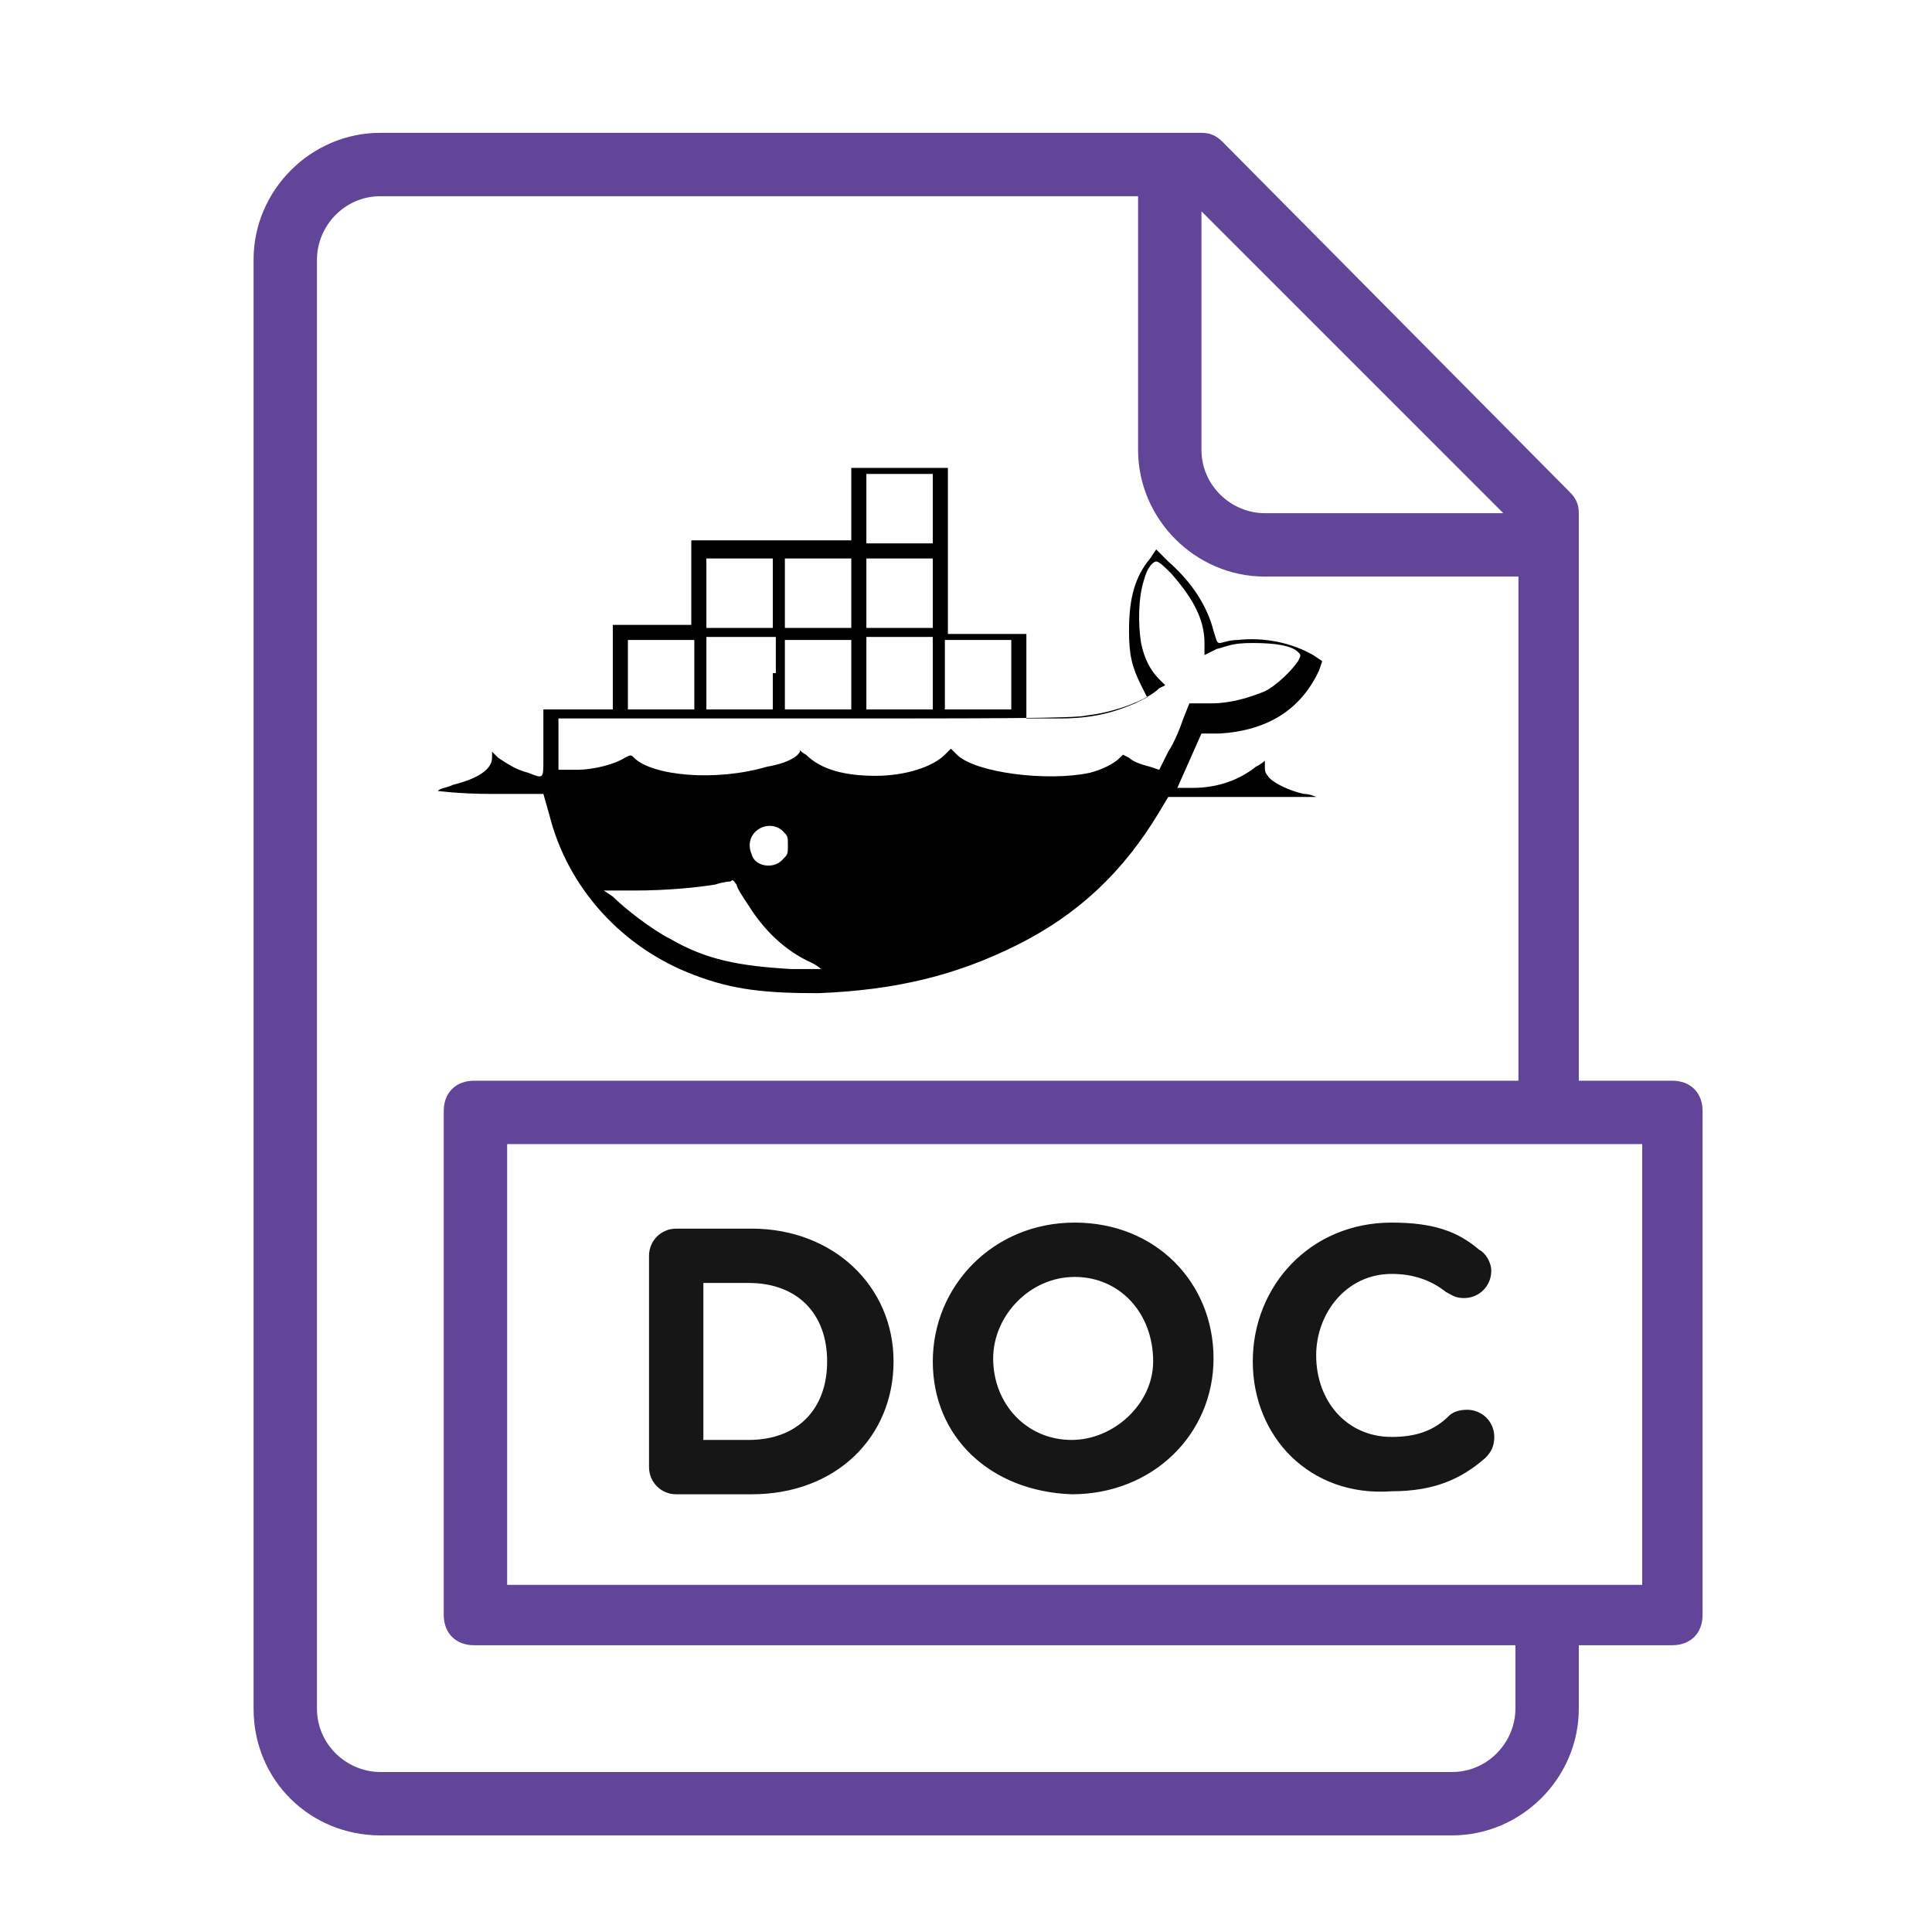 <svg version="1.0" id="Layer_1" xmlns="http://www.w3.org/2000/svg" width="70" height="70" viewBox="0 0 64 64" xml:space="preserve"><style>.st0{fill-rule:evenodd;clip-rule:evenodd}.st1{fill:#161616}.st2{fill-rule:evenodd;clip-rule:evenodd;fill:#624499}.st3,.st4{fill:none;stroke:#161616;stroke-width:.555;stroke-miterlimit:10}.st4{stroke:#000}</style><path id="Shape_13_" class="st0" d="M8.4-70.1h34c2.2 0 4-1.8 4-4v-2h3c.6 0 1-.4 1-1v-16c0-.6-.4-1-1-1h-3v-18c0-.3-.1-.5-.3-.7l-11-11c-.2-.2-.4-.3-.7-.3h-26c-2.2 0-4 1.8-4 4v46c0 2.2 1.8 4 4 4zm40-8h-36v-14h36v14zm-4.4-34h-7.6c-1.1 0-2-.9-2-2v-7.6l9.6 9.6zm-37.6-8c0-1.1.9-2 2-2h24v8c0 2.2 1.8 4 4 4h8v16h-33c-.6 0-1 .4-1 1v16c0 .6.4 1 1 1h33v2c0 1.1-.9 2-2 2h-34c-1.1 0-2-.9-2-2v-46z"/><path id="Shape_9_" class="st0" d="M12.7-106.4c.2.2.5.3.7.3s.5-.1.7-.3c.4-.4.4-1 0-1.4l-3.3-3.3 3.3-3.3c.4-.4.4-1 0-1.4s-1-.4-1.4 0l-4 4c-.4.4-.4 1 0 1.4l4 4z"/><path id="Shape_8_" class="st0" d="M24.7-106.4c.2.2.5.3.7.3s.5-.1.7-.3l4-4c.4-.4.4-1 0-1.4l-4-4c-.4-.4-1-.4-1.4 0s-.4 1 0 1.4l3.3 3.3-3.3 3.3c-.4.4-.4 1 0 1.4z"/><path id="Shape_7_" class="st0" d="M17.1-104.2c.1 0 .2.1.3.1.4 0 .8-.3.9-.7l4-12c.2-.5-.1-1.1-.6-1.3-.5-.2-1.1.1-1.3.6l-4 12c-.1.6.2 1.2.7 1.3z"/><path d="M18.5-88.5c0-.5.4-.9.9-.9h2.4c2.6 0 4.5 1.8 4.5 4.2 0 2.4-1.8 4.2-4.5 4.2h-2.4c-.5 0-.9-.4-.9-.9v-6.6zm3.3 5.8c1.5 0 2.5-1 2.5-2.5s-1-2.5-2.5-2.5h-1.4v5.1l1.4-.1zm5.2.5l2.9-6.6c.2-.5.6-.7 1.1-.7h.1c.5 0 .9.3 1.1.7l2.9 6.6c.1.1.1.3.1.4 0 .5-.4.9-.9.9-.4 0-.7-.3-.9-.6l-.6-1.3h-3.7l-.6 1.4c-.2.4-.5.6-.9.6-.5 0-.9-.4-.9-.9.2-.3.3-.4.3-.5zm5.2-2.4L31-87.4l-1.2 2.8h2.4zm5.6-3.1H36c-.5 0-.9-.4-.9-.9s.4-.9.9-.9h5.4c.5 0 .9.4.9.9s-.4.9-.9.9h-1.8v5.8c0 .5-.4.9-.9.9s-.9-.4-.9-.9v-5.8z"/><path id="Shape_19_" class="st0" d="M78.2-69.8h34c2.2 0 4-1.8 4-4v-2h3c.6 0 1-.4 1-1v-16c0-.6-.4-1-1-1h-3v-18c0-.3-.1-.5-.3-.7l-11-11c-.2-.2-.4-.3-.7-.3h-26c-2.2 0-4 1.8-4 4v46c0 2.2 1.8 4 4 4zm40-8h-36v-14h36v14zm-4.4-34h-7.6c-1.1 0-2-.9-2-2v-7.6l9.6 9.6zm-37.6-8c0-1.1.9-2 2-2h24v8c0 2.2 1.8 4 4 4h8v16h-33c-.6 0-1 .4-1 1v16c0 .6.4 1 1 1h33v2c0 1.1-.9 2-2 2h-34c-1.1 0-2-.9-2-2v-46z"/><path id="Shape_18_" class="st0" d="M82.5-106.1c.2.2.5.3.7.3.3 0 .5-.1.7-.3.4-.4.4-1 0-1.4l-3.3-3.3 3.3-3.3c.4-.4.4-1 0-1.4s-1-.4-1.4 0l-4 4c-.4.4-.4 1 0 1.4l4 4z"/><path id="Shape_17_" class="st0" d="M94.5-106.1c.2.2.5.3.7.3.3 0 .5-.1.7-.3l4-4c.4-.4.4-1 0-1.4l-4-4c-.4-.4-1-.4-1.4 0s-.4 1 0 1.4l3.3 3.3-3.3 3.3c-.4.4-.4 1 0 1.4z"/><path id="Shape_16_" class="st0" d="M86.9-103.9c.1 0 .2.1.3.1.4 0 .8-.3.9-.7l4-12c.2-.5-.1-1.1-.6-1.3-.5-.2-1.1.1-1.3.6l-4 12c-.2.6.1 1.2.7 1.3z"/><path d="M88.6-81.9v-6.5c0-.5.4-.9.9-.9h4.7c.5 0 .8.4.8.8 0 .5-.4.8-.8.8h-3.7v1.7h3.2c.5 0 .8.4.8.8 0 .5-.4.8-.8.8h-3.2v1.8h3.8c.5 0 .8.4.8.8 0 .5-.4.8-.8.8h-4.7c-.6.1-1-.4-1-.9zm7.9-.5l2.3-2.8-2.1-2.6c-.1-.2-.3-.4-.3-.7 0-.5.4-.9.9-.9.4 0 .6.2.9.5l1.8 2.4 1.8-2.4c.3-.3.5-.5.9-.5s.8.3.8.9c0 .3-.1.5-.3.7l-2.1 2.6 2.3 2.8c.1.2.3.4.3.7 0 .5-.4.9-.9.9-.4 0-.6-.2-.9-.5l-2-2.6-1.9 2.5c-.3.3-.5.5-.9.5s-.8-.3-.8-.9c-.1-.2 0-.4.2-.6zm8.7.5v-6.5c0-.5.4-.9.9-.9h4.7c.5 0 .8.4.8.8 0 .5-.4.8-.8.8h-3.7v1.7h3.2c.5 0 .8.4.8.8 0 .5-.4.8-.8.8h-3.2v1.8h3.8c.5 0 .8.4.8.8 0 .5-.4.8-.8.8h-4.7c-.6.1-1-.4-1-.9z"/><path id="Shape" class="st0" d="M288.1-69.4h34c2.2 0 4-1.8 4-4v-2h3c.6 0 1-.4 1-1v-16c0-.6-.4-1-1-1h-3v-18c0-.3-.1-.5-.3-.7l-11-11c-.2-.2-.4-.3-.7-.3h-26c-2.2 0-4 1.8-4 4v46c0 2.2 1.8 4 4 4zm40-8h-36v-14h36v14zm-4.4-34h-7.6c-1.1 0-2-.9-2-2v-7.6l9.6 9.6zm-37.6-8c0-1.1.9-2 2-2h24v8c0 2.2 1.8 4 4 4h8v16h-33c-.6 0-1 .4-1 1v16c0 .6.4 1 1 1h33v2c0 1.1-.9 2-2 2h-34c-1.1 0-2-.9-2-2v-46z"/><path id="Shape_4_" class="st0" d="M292.4-105.7c.2.2.5.3.7.3s.5-.1.7-.3c.4-.4.4-1 0-1.4l-3.3-3.3 3.3-3.3c.4-.4.4-1 0-1.4s-1-.4-1.4 0l-4 4c-.4.4-.4 1 0 1.4l4 4z"/><path id="Shape_5_" class="st0" d="M304.4-105.7c.2.2.5.3.7.3s.5-.1.7-.3l4-4c.4-.4.4-1 0-1.4l-4-4c-.4-.4-1-.4-1.4 0s-.4 1 0 1.4l3.3 3.3-3.3 3.3c-.4.4-.4 1 0 1.4z"/><path id="Shape_6_" class="st0" d="M296.8-103.5c.1 0 .2.1.3.1.4 0 .8-.3.9-.7l4-12c.2-.5-.1-1.1-.6-1.3-.5-.2-1.1.1-1.3.6l-4 12c-.1.6.1 1.2.7 1.3z"/><path d="M298.8-80.8c-.2-.1-.3-.4-.3-.7 0-.5.4-.9.9-.9.2 0 .4.1.6.2.4.3.7.4 1.1.4.7 0 1.2-.4 1.2-1.4v-4.6c0-.5.4-.9.9-.9s.9.4.9.9v4.7c0 1-.3 1.7-.8 2.2s-1.3.8-2.2.8c-1 0-1.7-.3-2.3-.7zm7-3v-3.9c0-.5.4-.9.9-.9s.9.4.9.9v3.9c0 1.4.7 2.1 1.8 2.1s1.8-.7 1.8-2v-4c0-.5.4-.9.9-.9s.9.4.9.9v3.9c0 2.5-1.4 3.8-3.7 3.8s-3.5-1.3-3.5-3.8zm9.2-3.9c0-.5.4-.9.9-.9h2.5c2 0 3.2 1.2 3.2 2.9 0 1.9-1.5 3-3.4 3h-1.4v1.6c0 .5-.4.9-.9.9s-.9-.4-.9-.9v-6.6zm3.3 3.3c.9 0 1.5-.6 1.5-1.3 0-.8-.6-1.3-1.5-1.3h-1.4v2.6h1.4z"/><path id="Shape_15_" class="st0" d="M216.8-69.3h34c2.2 0 4-1.8 4-4v-2h3c.6 0 1-.4 1-1v-16c0-.6-.4-1-1-1h-3v-18c0-.3-.1-.5-.3-.7l-11-11c-.2-.2-.4-.3-.7-.3h-26c-2.2 0-4 1.8-4 4v46c0 2.2 1.8 4 4 4zm40-8h-36v-14h36v14zm-4.4-34h-7.6c-1.1 0-2-.9-2-2v-7.5l9.6 9.5zm-37.6-8c0-1.1.9-2 2-2h24v8c0 2.2 1.8 4 4 4h8v16h-33c-.6 0-1 .4-1 1v16c0 .6.4 1 1 1h33v2c0 1.1-.9 2-2 2h-34c-1.1 0-2-.9-2-2v-46z"/><path id="Shape_14_" class="st0" d="M221.1-105.6c.2.2.5.3.7.3s.5-.1.7-.3c.4-.4.4-1 0-1.4l-3.3-3.3 3.3-3.3c.4-.4.4-1 0-1.4s-1-.4-1.4 0l-4 4c-.4.4-.4 1 0 1.4l4 4z"/><path id="Shape_12_" class="st0" d="M233.1-105.6c.2.2.5.3.7.3s.5-.1.7-.3l4-4c.4-.4.4-1 0-1.4l-4-4c-.4-.4-1-.4-1.4 0s-.4 1 0 1.4l3.3 3.3-3.3 3.3c-.4.4-.4 1.1 0 1.4z"/><path id="Shape_11_" class="st0" d="M225.5-103.3c.1 0 .2.1.3.1.4 0 .8-.3.9-.7l4-12c.2-.5-.1-1.1-.6-1.3-.5-.2-1.1.1-1.3.6l-4 12c-.2.5.1 1.1.7 1.3z"/><path d="M225.2-87.6c0-.5.4-.9.9-.9h2.4c2.6 0 4.5 1.8 4.5 4.2 0 2.4-1.8 4.2-4.5 4.2h-2.4c-.5 0-.9-.4-.9-.9v-6.6zm3.3 5.8c1.5 0 2.5-1 2.5-2.5s-1-2.5-2.5-2.5h-1.4v5.1l1.4-.1zm5.7-2.5c0-2.4 1.9-4.4 4.5-4.4s4.4 1.9 4.4 4.3-1.9 4.3-4.5 4.3-4.4-1.8-4.4-4.2zm7 0c0-1.5-1.1-2.7-2.5-2.7s-2.5 1.2-2.5 2.6c0 1.4 1.1 2.6 2.5 2.6s2.5-1.1 2.5-2.5zm3.2 0c0-2.4 1.8-4.4 4.4-4.4 1.3 0 2.1.3 2.8.9.2.1.4.4.4.7 0 .5-.4.9-.9.9-.3 0-.4-.1-.6-.2-.5-.4-1.1-.6-1.7-.6-1.4 0-2.4 1.2-2.4 2.6 0 1.4 1 2.6 2.4 2.6.8 0 1.3-.2 1.8-.7.1-.1.3-.2.6-.2.5 0 .9.4.9.9 0 .3-.1.5-.3.7-.8.7-1.6 1.1-3 1.1-2.5 0-4.4-1.9-4.4-4.3z"/><path id="Shape_10_" class="st0" d="M147.7-69.4h34c2.2 0 4-1.8 4-4v-2h3c.6 0 1-.4 1-1v-16c0-.6-.4-1-1-1h-3v-18c0-.3-.1-.5-.3-.7l-11-11c-.2-.2-.4-.3-.7-.3h-26c-2.2 0-4 1.8-4 4v46c0 2.2 1.8 4 4 4zm40-8h-36v-14h36v14zm-4.4-34h-7.6c-1.1 0-2-.9-2-2v-7.6l9.6 9.6zm-37.6-8c0-1.1.9-2 2-2h24v8c0 2.2 1.8 4 4 4h8v16h-33c-.6 0-1 .4-1 1v16c0 .6.4 1 1 1h33v2c0 1.1-.9 2-2 2h-34c-1.1 0-2-.9-2-2v-46z"/><path id="Shape_3_" class="st0" d="M152-105.7c.2.2.5.3.7.3s.5-.1.7-.3c.4-.4.4-1 0-1.4l-3.3-3.3 3.3-3.3c.4-.4.4-1 0-1.4s-1-.4-1.4 0l-4 4c-.4.4-.4 1 0 1.4l4 4z"/><path id="Shape_2_" class="st0" d="M164-105.7c.2.2.5.3.7.3s.5-.1.7-.3l4-4c.4-.4.4-1 0-1.4l-4-4c-.4-.4-1-.4-1.4 0s-.4 1 0 1.4l3.3 3.3-3.3 3.3c-.3.3-.3 1 0 1.4z"/><path id="Shape_1_" class="st0" d="M156.4-103.5c.1 0 .2.1.3.1.4 0 .8-.3.9-.7l4-12c.2-.5-.1-1.1-.6-1.3-.5-.2-1.1.1-1.3.6l-4 12c-.1.6.2 1.1.7 1.3z"/><path d="M164.1-81.6l2.9-6.6c.2-.5.6-.7 1.1-.7h.1c.5 0 .9.3 1.1.7l2.9 6.6c.1.1.1.3.1.4 0 .5-.4.9-.9.9-.4 0-.7-.3-.9-.6l-.6-1.3h-3.7l-.6 1.4c-.2.4-.5.6-.9.6-.5 0-.9-.4-.9-.9.2-.2.2-.4.3-.5zm5.2-2.3l-1.2-2.8-1.2 2.8h2.4zm4.5-4.1c0-.5.4-.9.9-.9s.9.4.9.9v6.7c0 .5-.4.9-.9.9s-.9-.4-.9-.9V-88z"/><ellipse class="st1" cx="-100.8" cy="-.2" rx="7.4" ry="2.5"/><path class="st1" d="M-93.4 8.8v2.7c0 1.4-3.3 2.5-7.4 2.5s-7.4-1.1-7.4-2.5V8.8c0 1.4 3.3 2.5 7.4 2.5 4.1 0 7.4-1.1 7.4-2.5z"/><path class="st1" d="M-93.4 4.9v2.7c0 1.4-3.3 2.5-7.4 2.5s-7.4-1.1-7.4-2.5V4.9c0 1.4 3.3 2.5 7.4 2.5 4.1 0 7.4-1.1 7.4-2.5z"/><path class="st1" d="M-93.4 1.1v2.7c0 1.4-3.3 2.5-7.4 2.5s-7.4-1.1-7.4-2.5V1.1c0 1.4 3.3 2.5 7.4 2.5 4.1.1 7.4-1.1 7.4-2.5z"/><path id="Shape_24_" class="st2" d="M-110.4 41.7h35.5c2.3 0 4.2-1.9 4.2-4.2v-2.1h3.1c.6 0 1-.4 1-1V17.7c0-.6-.4-1-1-1h-3.1V-2.1c0-.3-.1-.5-.3-.7l-11.5-11.5c-.2-.2-.4-.3-.7-.3h-27.2c-2.3 0-4.2 1.9-4.2 4.2v48c.1 2.2 1.9 4.1 4.2 4.1zm41.8-8.3h-37.6V18.8h37.6v14.6zm-4.6-35.5h-7.9c-1.1 0-2.1-.9-2.1-2.1v-7.9l10 10zm-39.2-8.4c0-1.1.9-2.1 2.1-2.1h25.1v8.4c0 2.3 1.9 4.2 4.2 4.2h8.4v16.7h-34.5c-.6 0-1 .4-1 1v16.7c0 .6.4 1 1 1h34.5v2.1c0 1.1-.9 2.1-2.1 2.1h-35.5c-1.1 0-2.1-.9-2.1-2.1l-.1-48z"/><path class="st1" d="M-99.8 22.5c0-.5.4-.9.9-.9h2.5c2.7 0 4.7 1.9 4.7 4.4 0 2.5-1.9 4.4-4.7 4.4h-2.5c-.5 0-.9-.4-.9-.9v-7zm3.4 6.1c1.6 0 2.6-1 2.6-2.6s-1-2.6-2.6-2.6h-1.5v5.3h1.5v-.1zm5.6.5l3-6.9c.2-.5.6-.7 1.1-.7h.1c.5 0 .9.3 1.1.7l3 6.9c.1.1.1.3.1.4 0 .5-.4.9-.9.9-.4 0-.7-.3-.9-.6l-.6-1.4h-3.9l-.6 1.5c-.2.4-.5.6-.9.6-.5 0-.9-.4-.9-.9.2-.2.2-.4.3-.5zm5.4-2.4l-1.3-2.9-1.3 2.9h2.6zm5.8-3.4h-1.9c-.5 0-.9-.4-.9-.9s.4-.9.9-.9h5.6c.5 0 .9.4.9.9s-.4.9-.9.9h-1.9v6.1c0 .5-.4.9-.9.9s-.9-.4-.9-.9v-6.1zm-29.7 43.9c0-1.8 1.1-3.1 2.7-3.1s2.7 1.4 2.7 3.1c0 1.7-1.1 3.1-2.7 3.1-1.7 0-2.7-1.4-2.7-3.1zm4 0c0-1.1-.5-1.9-1.3-1.9s-1.3.8-1.3 1.9c0 1.1.5 1.9 1.3 1.9s1.3-.8 1.3-1.9zm3.3-1.8l-.5.1h-.2c-.3 0-.6-.3-.6-.6s.2-.5.4-.6l.9-.2c.2-.1.4-.1.6-.1.4 0 .7.3.7.7v4.9c0 .4-.3.7-.7.7s-.7-.3-.7-.7l.1-4.2zm2.5 1.8c0-1.8 1.1-3.1 2.7-3.1s2.7 1.4 2.7 3.1c0 1.7-1.1 3.1-2.7 3.1s-2.7-1.4-2.7-3.1zm4 0c0-1.1-.5-1.9-1.3-1.9s-1.3.8-1.3 1.9c0 1.1.5 1.9 1.3 1.9s1.3-.8 1.3-1.9zm3.4-1.8l-.5.1h-.2c-.3 0-.6-.3-.6-.6s.2-.5.4-.6l.9-.2c.2-.1.4-.1.6-.1.4 0 .7.3.7.7v4.9c0 .4-.3.7-.7.7-.4 0-.7-.3-.7-.7l.1-4.2zm-17.2 12.1c0-1.8 1.1-3.1 2.7-3.1s2.7 1.4 2.7 3.1c0 1.7-1.1 3.1-2.7 3.1-1.7 0-2.7-1.3-2.7-3.1zm4 0c0-1.1-.5-1.9-1.3-1.9s-1.3.8-1.3 1.9c0 1.1.5 1.9 1.3 1.9s1.3-.8 1.3-1.9zm3.3-1.7l-.5.1h-.2c-.3 0-.6-.3-.6-.6s.2-.5.4-.6l.9-.2c.2-.1.4-.1.6-.1.4 0 .7.3.7.7V80c0 .4-.3.7-.7.7s-.7-.3-.7-.7l.1-4.2zm2.5 1.7c0-1.8 1.1-3.1 2.7-3.1s2.7 1.4 2.7 3.1c0 1.7-1.1 3.1-2.7 3.1s-2.7-1.3-2.7-3.1zm4 0c0-1.1-.5-1.9-1.3-1.9s-1.3.8-1.3 1.9c0 1.1.5 1.9 1.3 1.9s1.3-.8 1.3-1.9zm3.4-1.7l-.5.1h-.2c-.3 0-.6-.3-.6-.6s.2-.5.4-.6l.9-.2c.2-.1.4-.1.6-.1.4 0 .7.3.7.7V80c0 .4-.3.7-.7.7-.4 0-.7-.3-.7-.7l.1-4.2z"/><path id="Shape_23_" class="st2" d="M-111.8 108.9h35.5c2.3 0 4.2-1.9 4.2-4.2v-2.1h3.1c.6 0 1-.4 1-1V84.9c0-.6-.4-1-1-1h-3.1V65c0-.3-.1-.5-.3-.7l-11.5-11.5c-.2-.2-.4-.3-.7-.3h-27.2c-2.3 0-4.2 1.9-4.2 4.2v48c0 2.3 1.9 4.2 4.2 4.2zm41.8-8.4h-37.6V85.9H-70v14.6zM-74.6 65h-7.9c-1.1 0-2.1-.9-2.1-2.1V55l10 10zm-39.3-8.3c0-1.1.9-2.1 2.1-2.1h25.1V63c0 2.3 1.9 4.2 4.2 4.2h8.4v16.7h-34.5c-.6 0-1 .4-1 1v16.7c0 .6.4 1 1 1h34.5v2.1c0 1.1-.9 2.1-2.1 2.1h-35.5c-1.1 0-2.1-.9-2.1-2.1l-.1-48z"/><path class="st1" d="M-100.8 96.3v-6.8c0-.5.4-.9.9-.9h4.8c.5 0 .8.4.8.8 0 .5-.4.8-.8.8H-99V92h3.3c.5 0 .8.4.8.8 0 .5-.4.8-.8.8H-99v1.9h4c.5 0 .8.4.8.8 0 .5-.4.8-.8.8h-4.9c-.5.2-.9-.2-.9-.8zm8.1-.6l2.4-2.9-2.3-2.7c-.1-.2-.3-.4-.3-.7 0-.5.4-.9.9-.9.4 0 .6.2.9.5l1.9 2.5 1.9-2.5c.3-.3.5-.5.9-.5s.8.3.8.9c0 .3-.1.5-.3.7l-2.2 2.7 2.4 2.9c.1.2.3.4.3.7 0 .5-.4.9-.9.9-.4 0-.6-.2-.9-.5l-2.1-2.7-2 2.6c-.3.3-.5.5-.9.5s-.8-.2-.8-.7c0-.4.1-.6.3-.8zm9.1.6v-6.8c0-.5.4-.9.9-.9h4.9c.5 0 .8.4.8.8 0 .5-.4.8-.8.8h-3.9V92h3.3c.5 0 .8.4.8.8 0 .5-.4.8-.8.8h-3.3v1.9h4c.5 0 .8.4.8.8 0 .5-.4.8-.8.8h-4.9c-.6.2-1-.2-1-.8z"/><path id="Shape_22_" class="st2" d="M80.9 13.3h35.5c2.3 0 4.2-1.9 4.2-4.2V7h3.1c.6 0 1-.4 1-1v-16.7c0-.6-.4-1-1-1h-3.1v-18.9c0-.3-.1-.5-.3-.7l-11.5-11.5c-.2-.2-.4-.3-.7-.3H80.9c-2.3 0-4.2 1.9-4.2 4.2v48c0 2.3 1.9 4.2 4.2 4.2zm41.8-8.4H85.1V-9.7h37.6V4.9zm-4.6-35.5h-7.9c-1.1 0-2.1-.9-2.1-2.1v-7.9l10 10zm-39.3-8.3c0-1.1.9-2.1 2.1-2.1H106v8.4c0 2.3 1.9 4.2 4.2 4.2h8.4v16.7H84c-.6 0-1 .4-1 1V6c0 .6.4 1 1 1h34.5v2.1c0 1.1-.9 2.1-2.1 2.1H80.9c-1.1 0-2.1-.9-2.1-2.1v-48z"/><path class="st1" d="M92.2 1.4c-.2-.1-.3-.4-.3-.7 0-.5.4-.9.9-.9.2 0 .4.1.6.2.4.3.7.4 1.1.4.7 0 1.3-.4 1.3-1.5v-4.8c0-.5.4-.9.9-.9s.9.4.9.9v4.8c0 1-.3 1.8-.8 2.3s-1.4.8-2.3.8c-1.1.1-1.8-.2-2.3-.6zm7.2-3.2v-4.1c0-.5.4-.9.9-.9s.9.4.9.9v4.1c0 1.5.7 2.2 1.9 2.2 1.1 0 1.9-.7 1.9-2.1v-4.2c0-.5.4-.9.9-.9s.9.4.9.9v4.1c0 2.6-1.5 4-3.9 4s-3.5-1.3-3.5-4zm9.6-4c0-.5.4-.9.9-.9h2.6c2.1 0 3.3 1.3 3.3 3 0 2-1.6 3.1-3.6 3.1h-1.5v1.8c0 .5-.4.9-.9.9s-.8-.4-.8-.9v-7zm3.5 3.5c.9 0 1.6-.6 1.6-1.4 0-.8-.6-1.4-1.6-1.4H111v2.7l1.5.1z"/><path id="Shape_21_" class="st2" d="M12.6 60.8h35.5c2.3 0 4.2-1.9 4.2-4.2v-2.1h3.1c.6 0 1-.4 1-1V36.8c0-.6-.4-1-1-1h-3.1V17c0-.3-.1-.5-.3-.7L40.5 4.7c-.2-.2-.4-.3-.7-.3H12.6c-2.3 0-4.2 1.9-4.2 4.2v48c0 2.4 1.9 4.2 4.2 4.2zm41.8-8.3H16.8V37.9h37.6v14.6zM49.8 17h-7.9c-1.1 0-2.1-.9-2.1-2.1V7l10 10zM10.5 8.6c0-1.1.9-2.1 2.1-2.1h25.1v8.4c0 2.3 1.9 4.2 4.2 4.2h8.4v16.7H15.7c-.6 0-1 .4-1 1v16.7c0 .6.4 1 1 1h34.5v2.1c0 1.1-.9 2.1-2.1 2.1H12.6c-1.1 0-2.1-.9-2.1-2.1v-48z"/><path class="st1" d="M21.5 41.6c0-.5.4-.9.9-.9h2.5c2.7 0 4.7 1.9 4.7 4.4 0 2.5-1.9 4.4-4.7 4.4h-2.5c-.5 0-.9-.4-.9-.9v-7zm3.3 6.1c1.6 0 2.6-1 2.6-2.6s-1-2.6-2.6-2.6h-1.5v5.2h1.5zm6.1-2.6c0-2.5 2-4.6 4.7-4.6s4.6 2 4.6 4.5-2 4.5-4.7 4.5c-2.7-.1-4.6-1.9-4.6-4.4zm7.3 0c0-1.6-1.1-2.8-2.6-2.8s-2.7 1.3-2.7 2.7c0 1.5 1.1 2.7 2.6 2.7 1.4 0 2.7-1.2 2.7-2.6zm3.3 0c0-2.5 1.9-4.6 4.6-4.6 1.4 0 2.2.3 2.9.9.2.1.4.4.4.7 0 .5-.4.9-.9.9-.3 0-.4-.1-.6-.2-.5-.4-1.1-.6-1.8-.6-1.5 0-2.5 1.3-2.5 2.7 0 1.5 1 2.7 2.5 2.7.8 0 1.4-.2 1.9-.7.1-.1.3-.2.6-.2.5 0 .9.4.9.9 0 .3-.1.5-.3.7-.8.7-1.7 1.1-3.1 1.1-2.7.2-4.6-1.8-4.6-4.3z"/><path id="Shape_20_" class="st2" d="M-54.2 110.1h35.5c2.3 0 4.2-1.9 4.2-4.2v-2.1h3.1c.6 0 1-.4 1-1V86.1c0-.6-.4-1-1-1h-3.1V66.2c0-.3-.1-.5-.3-.7L-26.4 54c-.2-.2-.4-.3-.7-.3h-27.2c-2.3 0-4.2 1.9-4.2 4.2v48c.1 2.3 2 4.2 4.3 4.2zm41.7-8.3h-37.6V87.1h37.6v14.7zm-4.6-35.6H-25c-1.1 0-2.1-.9-2.1-2.1v-7.9l10 10zm-39.2-8.3c0-1.1.9-2.1 2.1-2.1h25.1v8.4c0 2.3 1.9 4.2 4.2 4.2h8.4V85H-51c-.6 0-1 .4-1 1v16.7c0 .6.4 1 1 1h34.5v2.1c0 1.1-.9 2.1-2.1 2.1h-35.5c-1.1 0-2.1-.9-2.1-2.1V57.9h-.1z"/><path class="st1" d="M-36.3 66.8c-.5-1-.2-2.1.8-2.7 1-.5 2.1-.2 2.7.8.5.9.2 2.1-.8 2.6-1 .6-2.2.3-2.7-.7zm2.7-1.4c-.3-.5-1-.8-1.5-.5s-.7 1-.4 1.5c.3.6 1 .7 1.5.5.5-.3.7-1 .4-1.5zm-8.4 8.1c-.5-1-.2-2.1.8-2.7 1-.5 2.1-.2 2.7.8.5.9.2 2.1-.8 2.6-1 .6-2.2.2-2.7-.7zm2.7-1.5c-.3-.5-1-.8-1.5-.5s-.7 1-.4 1.5c.3.6 1 .7 1.5.5s.7-.9.4-1.5zm-12.3 3.2c-.5-1-.2-2.1.8-2.7.9-.5 2.1-.2 2.6.8.5.9.2 2.1-.8 2.6-.9.6-2.1.2-2.6-.7zm2.7-1.5c-.3-.6-1-.8-1.5-.5s-.8 1-.5 1.5 1 .7 1.5.4c.6-.2.8-.8.5-1.4zm5.3 7.1c-.5-1-.2-2.1.8-2.7.9-.5 2.1-.2 2.6.8.5.9.2 2.1-.8 2.6-1 .6-2.1.2-2.6-.7zm2.7-1.5c-.3-.6-1-.8-1.5-.5-.6.3-.8 1-.5 1.5s1 .7 1.5.4c.6-.2.8-.8.5-1.4zM-46 67.2c-.5-.9-.2-2.1.8-2.6s2.1-.2 2.7.8c.5 1 .2 2.1-.8 2.7-1 .4-2.2 0-2.7-.9zm2.7-1.5c-.3-.5-1-.7-1.5-.4-.6.3-.7 1-.4 1.5.3.6 1 .8 1.5.5.5-.3.7-1.1.4-1.6zm9.4 14.8c-.5-1-.2-2.1.8-2.7 1-.5 2.1-.2 2.7.8.5.9.2 2.1-.8 2.6s-2.2.2-2.7-.7zm2.7-1.5c-.3-.5-1-.8-1.5-.5s-.7 1-.4 1.5c.3.6 1 .7 1.5.5.5-.3.7-1 .4-1.5z"/><path class="st3" d="M-34.4 67.6l1 10.6-6.7 1.6m-3.5-.7l-5-4.2"/><path class="st4" d="M-33.5 77.9"/><path class="st3" d="M-48.9 72.6l3.6-5.1"/><path class="st4" d="M-45.3 67.5"/><path class="st3" d="M-42.7 66.4l6.2-.4m-6.9 1.8l2 3.4"/><path fill="none" stroke="#161616" stroke-width=".598" stroke-miterlimit="10" d="M-39.2 73.9l5.8 4.5"/><path class="st3" d="M-39 71.3l3.3-4.1m-12.7 6.7l6.4-1.1m.7 5.7l.6-4.3"/><path class="st1" d="M-48.4 91.9c0-.4.3-.7.7-.7h.2c.3 0 .5.2.6.4l1.7 2.8 1.7-2.8c.1-.2.4-.4.6-.4h.2c.4 0 .7.3.7.7V97c0 .4-.3.7-.7.7s-.7-.3-.7-.7v-3.2l-1.2 1.9c-.1.2-.3.4-.6.4s-.4-.1-.6-.4l-1.2-1.9V97c0 .4-.3.7-.7.7s-.7-.3-.7-.7v-5.1zm7.7 2.6c0-1.9 1.5-3.4 3.4-3.4 2 0 3.4 1.5 3.4 3.3 0 1.8-1.5 3.3-3.4 3.3-1.9.1-3.4-1.3-3.4-3.2zm5.4 0c0-1.1-.8-2.1-2-2.1-1.1 0-1.9.9-1.9 2s.8 2 2 2c1.1.1 1.9-.8 1.9-1.9zm2.8-2.5c0-.4.3-.7.7-.7h1.8c2 0 3.4 1.4 3.4 3.2 0 1.8-1.4 3.2-3.4 3.2h-1.8c-.4 0-.7-.3-.7-.7v-5zm2.5 4.4c1.2 0 2-.8 2-1.9 0-1.1-.8-2-2-2h-1.1v3.9h1.1zm4.7.6v-5c0-.4.3-.7.7-.7h3.6c.4 0 .6.3.6.6s-.3.6-.6.6h-2.9v1.3h2.5c.4 0 .6.3.6.6 0 .4-.3.6-.6.6h-2.5v1.4h2.9c.4 0 .6.3.6.6 0 .4-.3.6-.6.6h-3.6c-.4.1-.7-.2-.7-.6zm6.2-5.1c0-.4.3-.7.7-.7.4 0 .7.3.7.7v4.5h2.6c.4 0 .6.3.6.6 0 .4-.3.6-.6.6h-3.3c-.4 0-.7-.3-.7-.7v-5z"/><path d="M28.2 16.5v1.4h-5.3v2.8h-2.6v2.8H18v1.7c0 .6 0 .6-.5.4-.4-.1-.7-.3-1-.5l-.2-.2v.2c0 .4-.5.7-1.3.9-.2.1-.4.1-.5.2 0 0 .7.1 1.8.1H18l.2.7c.6 2.4 2.4 4.4 4.8 5.3 1.3.5 2.4.6 4.1.6 2.6-.1 4.6-.6 6.6-1.6s3.5-2.4 4.7-4.4l.3-.5h4.9s-.2-.1-.4-.1c-.5-.1-1.1-.4-1.2-.6-.1-.1-.1-.2-.1-.3v-.2s-.1.1-.3.2c-.5.4-1.2.7-2.1.7H39l.4-.9.4-.9h.6c1.6-.1 2.7-.8 3.3-2.1l.1-.3-.3-.2c-.7-.4-1.6-.6-2.5-.5-.3 0-.5.1-.6.1-.1 0-.1-.1-.2-.4-.2-.8-.7-1.6-1.5-2.3l-.4-.4-.2.3c-.5.6-.7 1.3-.7 2.4 0 .8.1 1.2.4 1.8l.2.4-.4.2c-.7.3-1.4.5-2.5.5H34V21h-2.6v-5.5h-3.2v1zm2.7.3V18h-2.2v-2.3h2.2v1.1zm-5.3 2.8v1.2h-2.2v-2.3h2.2v1.1zm2.6 0v1.2H26v-2.3h2.2v1.1zm2.7 0v1.2h-2.2v-2.3h2.2v1.1zm7.9-.6c.7.8 1.1 1.5 1.1 2.3v.4l.4-.2c.4-.1.5-.2 1.2-.2.8 0 1.3.1 1.5.3.1.1.1.1 0 .3-.2.3-.7.8-1.1 1-.5.2-1.1.4-1.8.4h-.7l-.2.5c-.1.3-.3.8-.5 1.1l-.3.6-.3-.1c-.4-.1-.6-.2-.7-.3l-.2-.1-.1.1c-.2.2-.6.4-1 .5-1.4.3-3.8 0-4.4-.6l-.2-.2-.2.2c-.4.4-1.3.7-2.3.7-1 0-1.8-.2-2.3-.7-.2-.1-.2-.2-.2-.1-.1.2-.5.4-1.1.5-1.7.5-3.8.3-4.4-.3-.1-.1-.1-.1-.3 0-.3.2-1 .4-1.6.4h-.6v-1.7H27c5.8 0 8.7 0 9-.1.9-.1 2-.5 2.4-.9l.2-.1-.2-.2c-.3-.3-.5-.7-.6-1.2-.1-.6-.1-1.5.1-2.1.1-.4.3-.6.4-.6.1 0 .3.2.5.4zM23 22.3v1.2h-2.2v-2.3H23v1.1zm2.6 0v1.2h-2.2v-2.4h2.3v1.2zm2.6 0v1.2H26v-2.3h2.2v1.1zm2.7 0v1.2h-2.2v-2.4h2.2v1.2zm2.6 0v1.2h-2.2v-2.3h2.2v1.1zm-7.6 5.2c.2.2.2.2.2.5s0 .3-.2.5c-.3.3-.9.2-1-.2-.3-.7.5-1.2 1-.8zm-1.5 1.8c0 .1.2.4.4.7.5.8 1.2 1.5 2.1 1.9.2.1.3.2.3.2h-1c-1.7-.1-2.8-.3-4-1-.6-.3-1.5-1-1.9-1.4l-.3-.2h1c1.1 0 2.1-.1 2.7-.2.3-.1.5-.1.5-.1.1-.1.1 0 .2.1z"/></svg>
